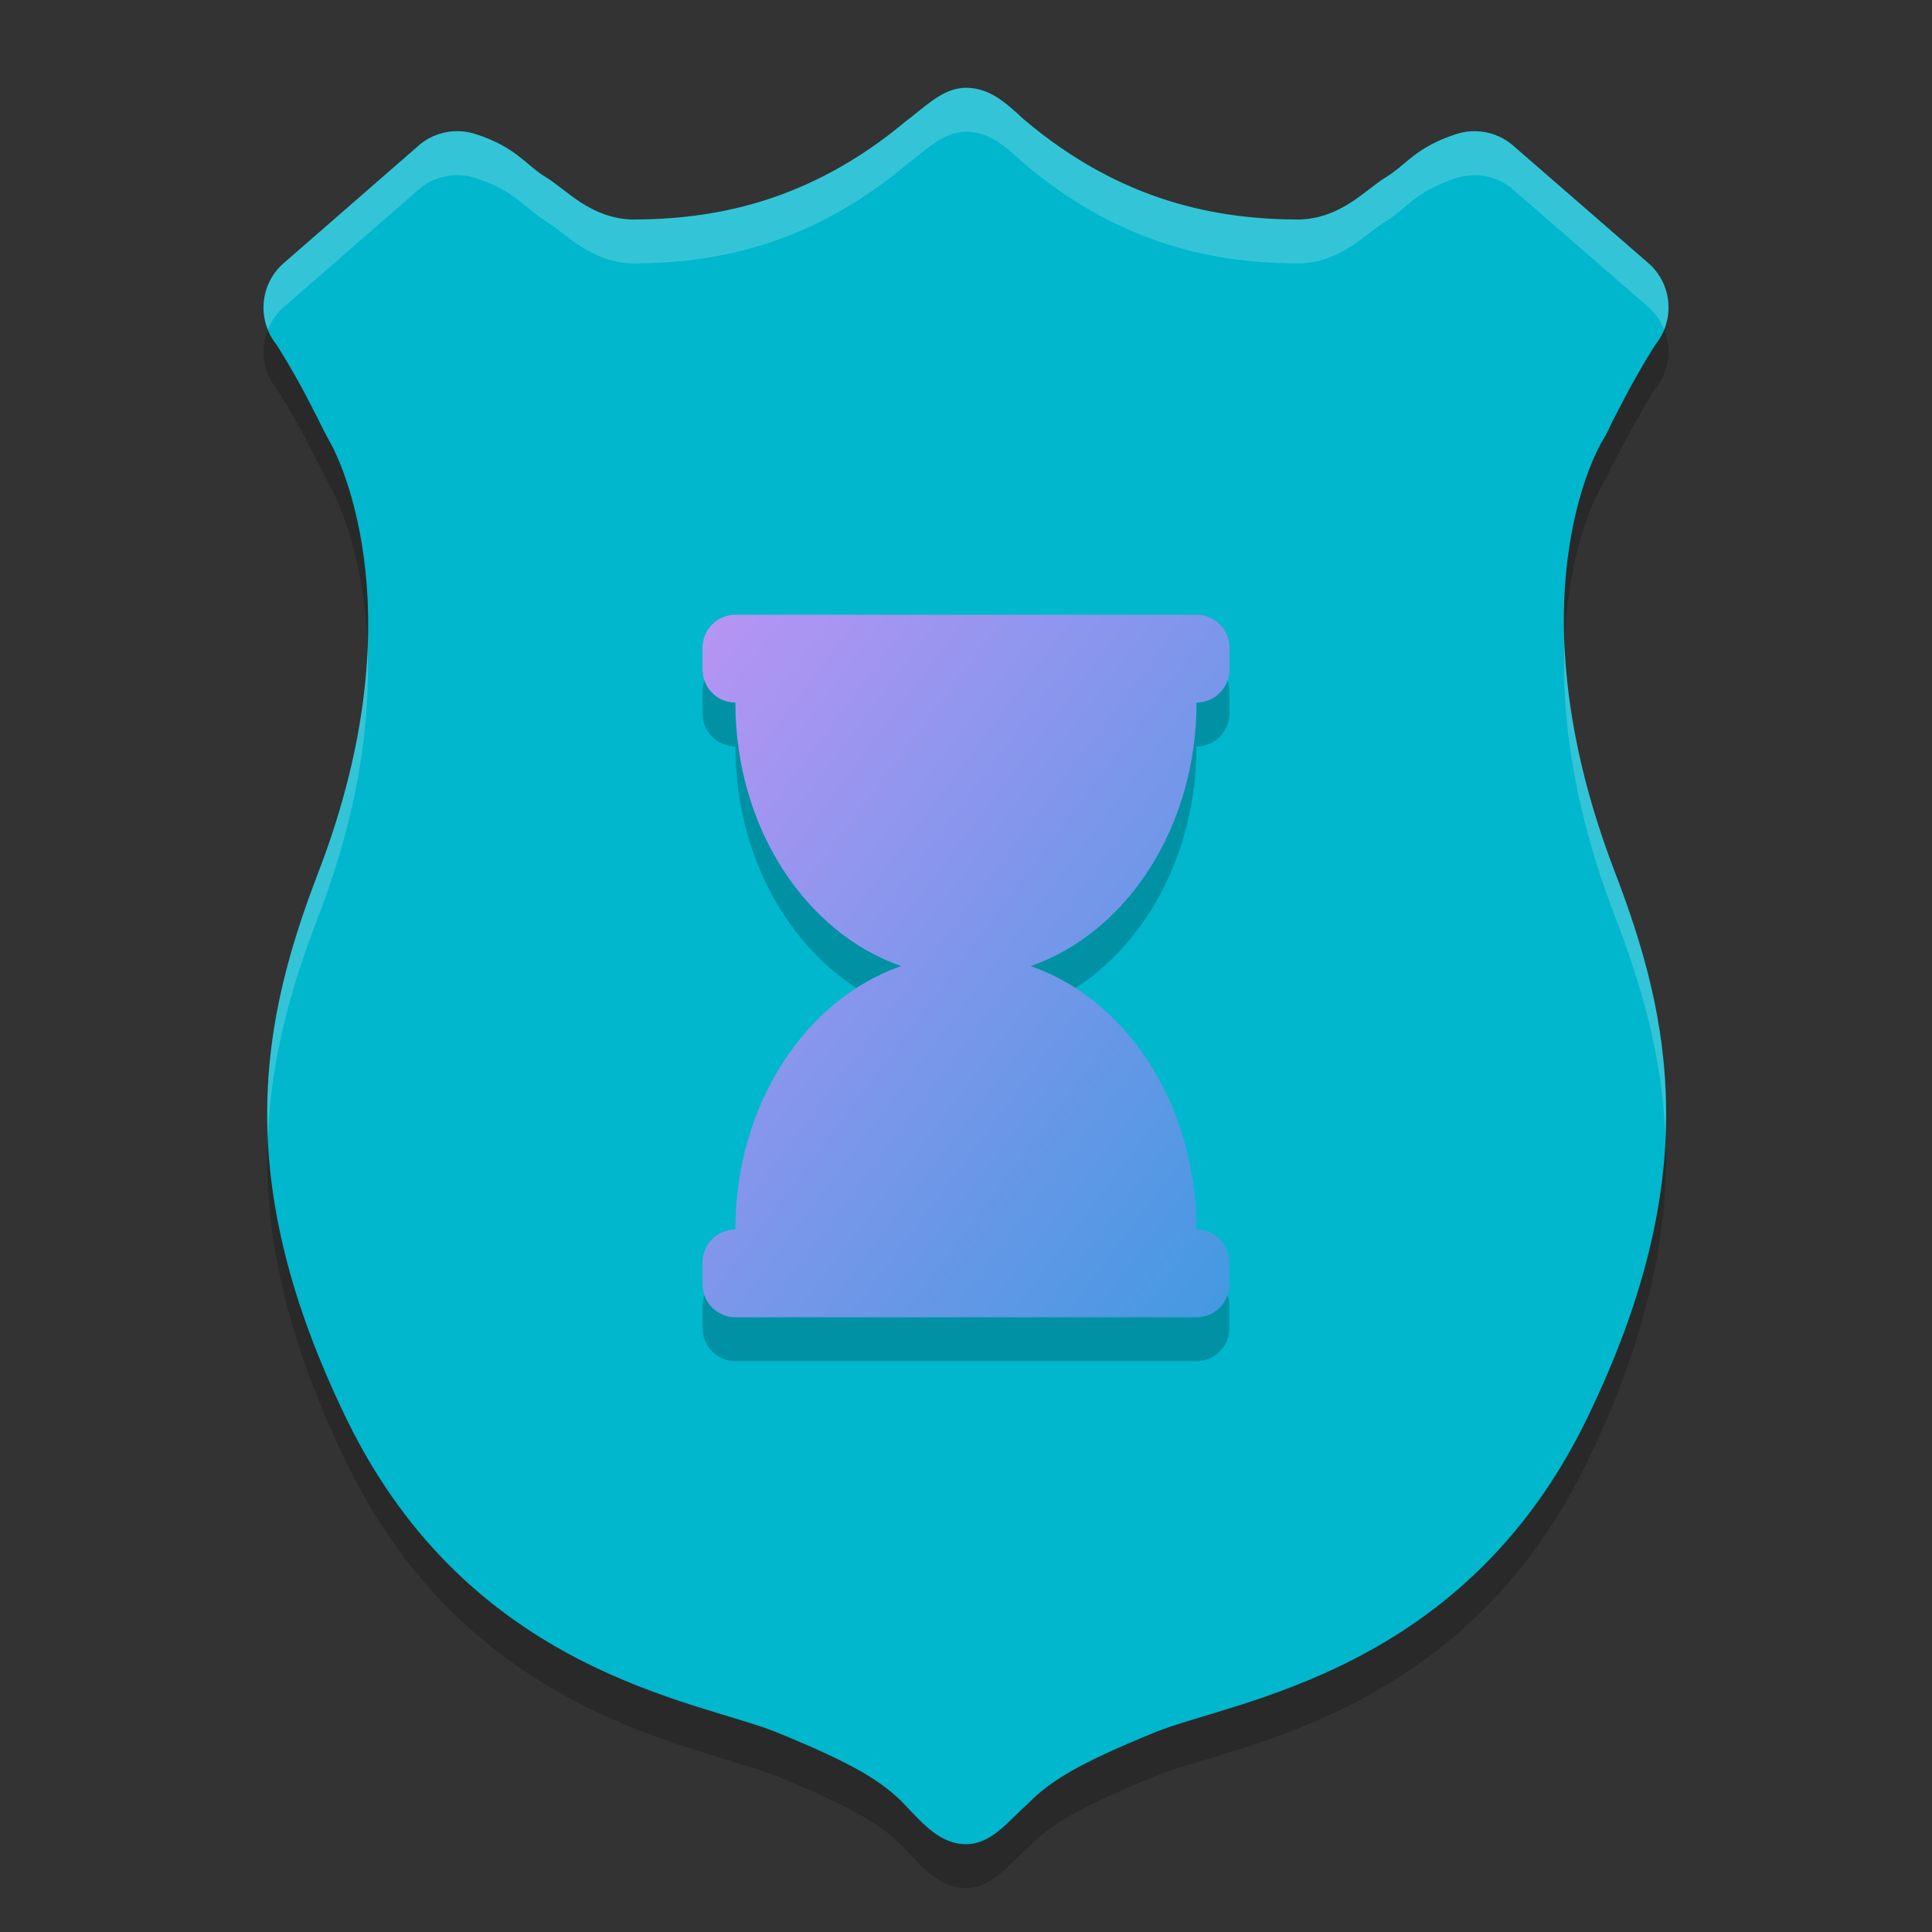 <svg xmlns="http://www.w3.org/2000/svg" width="22" height="22" version="1.1"><rect width="100%" height="100%" fill="#333333" stroke="none"/><defs>
<linearGradient id="ucPurpleBlue" x1="0%" y1="0%" x2="100%" y2="100%">
  <stop offset="0%" style="stop-color:#B794F4;stop-opacity:1"/>
  <stop offset="100%" style="stop-color:#4299E1;stop-opacity:1"/>
</linearGradient>
</defs>
 <path style="opacity:0.2" d="m 11,1.5 c -0.263,0 -0.463,0.216 -0.684,0.381 C 9.202,2.812 8.11,2.999 7.2,3 6.722,2.986 6.45,2.66 6.219,2.52 5.986,2.38 5.881,2.176 5.413,2.026 5.197,1.957 4.961,2 4.785,2.142 L 3.251,3.479 C 2.964,3.71 2.916,4.129 3.144,4.419 c 0.025,0.032 0.201,0.321 0.327,0.561 0.126,0.239 0.191,0.375 0.254,0.496 0.008,0.016 0.018,0.032 0.027,0.048 0.026,0.041 1.056,1.832 -0.126,4.907 -0.641,1.671 -1.025,3.47 0.327,6.241 1.407,2.88 3.989,3.19 4.888,3.553 0.86,0.35 1.198,0.554 1.451,0.814 0.209,0.224 0.413,0.462 0.706,0.462 0.293,0 0.479,-0.26 0.708,-0.463 0.252,-0.259 0.59,-0.463 1.448,-0.812 l 0.002,-0.001 c 0.9,-0.363 3.499,-0.673 4.905,-3.552 1.352,-2.771 0.969,-4.57 0.327,-6.241 -1.181,-3.075 -0.206,-4.807 -0.139,-4.917 0.003,-0.004 0.005,-0.008 0.008,-0.012 0.073,-0.126 0.057,-0.11 0.102,-0.198 0.045,-0.089 0.104,-0.203 0.168,-0.323 0.127,-0.24 0.303,-0.529 0.328,-0.562 C 19.084,4.129 19.037,3.709 18.749,3.478 L 17.212,2.142 C 17.035,2 16.798,1.957 16.583,2.027 16.116,2.178 16.011,2.38 15.779,2.52 15.548,2.66 15.275,2.986 14.797,3 13.883,2.999 12.779,2.811 11.654,1.856 11.445,1.661 11.263,1.5 11,1.5 Z"/>
 <path style="fill:#00b7cd" d="M 11,1 C 10.737,1 10.537,1.216 10.315,1.381 9.202,2.312 8.11,2.499 7.2,2.5 6.722,2.486 6.45,2.16 6.219,2.02 5.986,1.88 5.881,1.676 5.413,1.526 5.197,1.457 4.961,1.5 4.785,1.642 L 3.251,2.979 C 2.964,3.21 2.916,3.629 3.144,3.919 c 0.025,0.032 0.201,0.321 0.327,0.561 0.126,0.239 0.191,0.375 0.254,0.496 0.008,0.016 0.018,0.032 0.027,0.048 0.026,0.041 1.056,1.832 -0.126,4.907 -0.641,1.671 -1.025,3.47 0.327,6.241 1.407,2.88 3.989,3.19 4.888,3.553 0.86,0.35 1.198,0.554 1.451,0.814 C 10.503,20.762 10.706,21 10.999,21 c 0.293,0 0.479,-0.26 0.708,-0.463 0.252,-0.259 0.59,-0.463 1.448,-0.812 l 0.002,-0.001 c 0.9,-0.363 3.499,-0.673 4.905,-3.552 1.352,-2.771 0.969,-4.57 0.327,-6.241 C 17.207,6.855 18.183,5.124 18.25,5.014 c 0.003,-0.004 0.005,-0.008 0.008,-0.012 C 18.331,4.875 18.314,4.892 18.359,4.804 18.404,4.715 18.464,4.6 18.527,4.48 18.654,4.241 18.83,3.951 18.855,3.919 19.084,3.629 19.037,3.209 18.749,2.978 L 17.212,1.642 C 17.035,1.5 16.798,1.457 16.583,1.527 16.116,1.678 16.011,1.88 15.779,2.02 15.548,2.16 15.275,2.486 14.797,2.5 13.883,2.499 12.779,2.311 11.654,1.356 11.445,1.161 11.263,1 11,1 Z"/>
 <path style="opacity:0.2" d="m 13.626,8.5 c 0.206,0 0.374,-0.168 0.374,-0.376 V 7.874 C 14,7.668 13.832,7.5 13.626,7.5 H 8.374 C 8.168,7.5 8,7.668 8,7.874 v 0.252 c 0,0.206 0.168,0.374 0.374,0.374 0,1.421 0.797,2.621 1.888,3.001 -1.091,0.378 -1.888,1.578 -1.888,2.999 -0.206,0 -0.374,0.168 -0.374,0.376 v 0.25 c 0,0.206 0.168,0.374 0.374,0.374 h 5.251 c 0.206,0 0.374,-0.168 0.374,-0.374 v -0.252 c 0,-0.206 -0.168,-0.374 -0.374,-0.374 0,-1.421 -0.797,-2.621 -1.888,-2.999 1.091,-0.379 1.888,-1.579 1.888,-3.001 z"/>
 <path fill="url(#ucPurpleBlue)" d="m 13.626,8 c 0.206,0 0.374,-0.168 0.374,-0.376 V 7.374 C 14,7.168 13.832,7 13.626,7 H 8.374 C 8.168,7 8,7.168 8,7.374 v 0.252 c 0,0.206 0.168,0.374 0.374,0.374 0,1.421 0.797,2.621 1.888,3.001 -1.091,0.378 -1.888,1.578 -1.888,2.999 -0.206,0 -0.374,0.168 -0.374,0.376 v 0.25 C 8,14.832 8.168,15 8.374,15 h 5.251 c 0.206,0 0.374,-0.168 0.374,-0.374 v -0.252 c 0,-0.206 -0.168,-0.374 -0.374,-0.374 0,-1.421 -0.797,-2.621 -1.888,-2.999 1.091,-0.379 1.888,-1.579 1.888,-3.001 z"/>
 <path style="opacity:0.2;fill:#ffffff" d="M 11,1 C 10.737,1 10.536,1.216 10.315,1.381 9.201,2.312 8.11,2.499 7.2,2.5 6.722,2.486 6.45,2.16 6.219,2.021 5.986,1.88 5.881,1.677 5.413,1.526 5.197,1.457 4.961,1.501 4.785,1.643 L 3.251,2.979 C 3.015,3.169 2.944,3.485 3.052,3.753 3.093,3.649 3.158,3.553 3.251,3.479 L 4.785,2.143 c 0.176,-0.142 0.412,-0.186 0.628,-0.116 0.468,0.15 0.573,0.354 0.806,0.494 C 6.45,2.66 6.722,2.986 7.2,3 8.11,2.999 9.201,2.812 10.315,1.881 10.536,1.716 10.737,1.5 11,1.5 c 0.263,0 0.446,0.162 0.654,0.356 C 12.779,2.811 13.883,2.999 14.797,3 c 0.479,-0.014 0.751,-0.34 0.982,-0.479 0.232,-0.14 0.337,-0.342 0.804,-0.493 0.216,-0.07 0.452,-0.027 0.629,0.115 l 1.537,1.335 c 0.093,0.075 0.159,0.171 0.2,0.274 0.108,-0.268 0.036,-0.584 -0.2,-0.774 L 17.212,1.643 C 17.035,1.501 16.798,1.457 16.583,1.527 16.116,1.679 16.011,1.88 15.779,2.021 15.548,2.16 15.275,2.486 14.797,2.5 13.883,2.499 12.779,2.311 11.654,1.356 11.446,1.162 11.263,1 11,1 Z m 6.815,6.323 c -0.033,0.793 0.084,1.833 0.573,3.107 0.299,0.778 0.538,1.585 0.576,2.504 0.047,-1.132 -0.225,-2.088 -0.576,-3.004 C 17.996,8.909 17.844,8.038 17.815,7.323 Z M 4.186,7.38 C 4.157,8.088 4.007,8.942 3.627,9.931 3.274,10.849 3.002,11.808 3.051,12.943 3.087,12.021 3.327,11.211 3.627,10.431 4.101,9.195 4.217,8.171 4.186,7.38 Z"/>
</svg>
